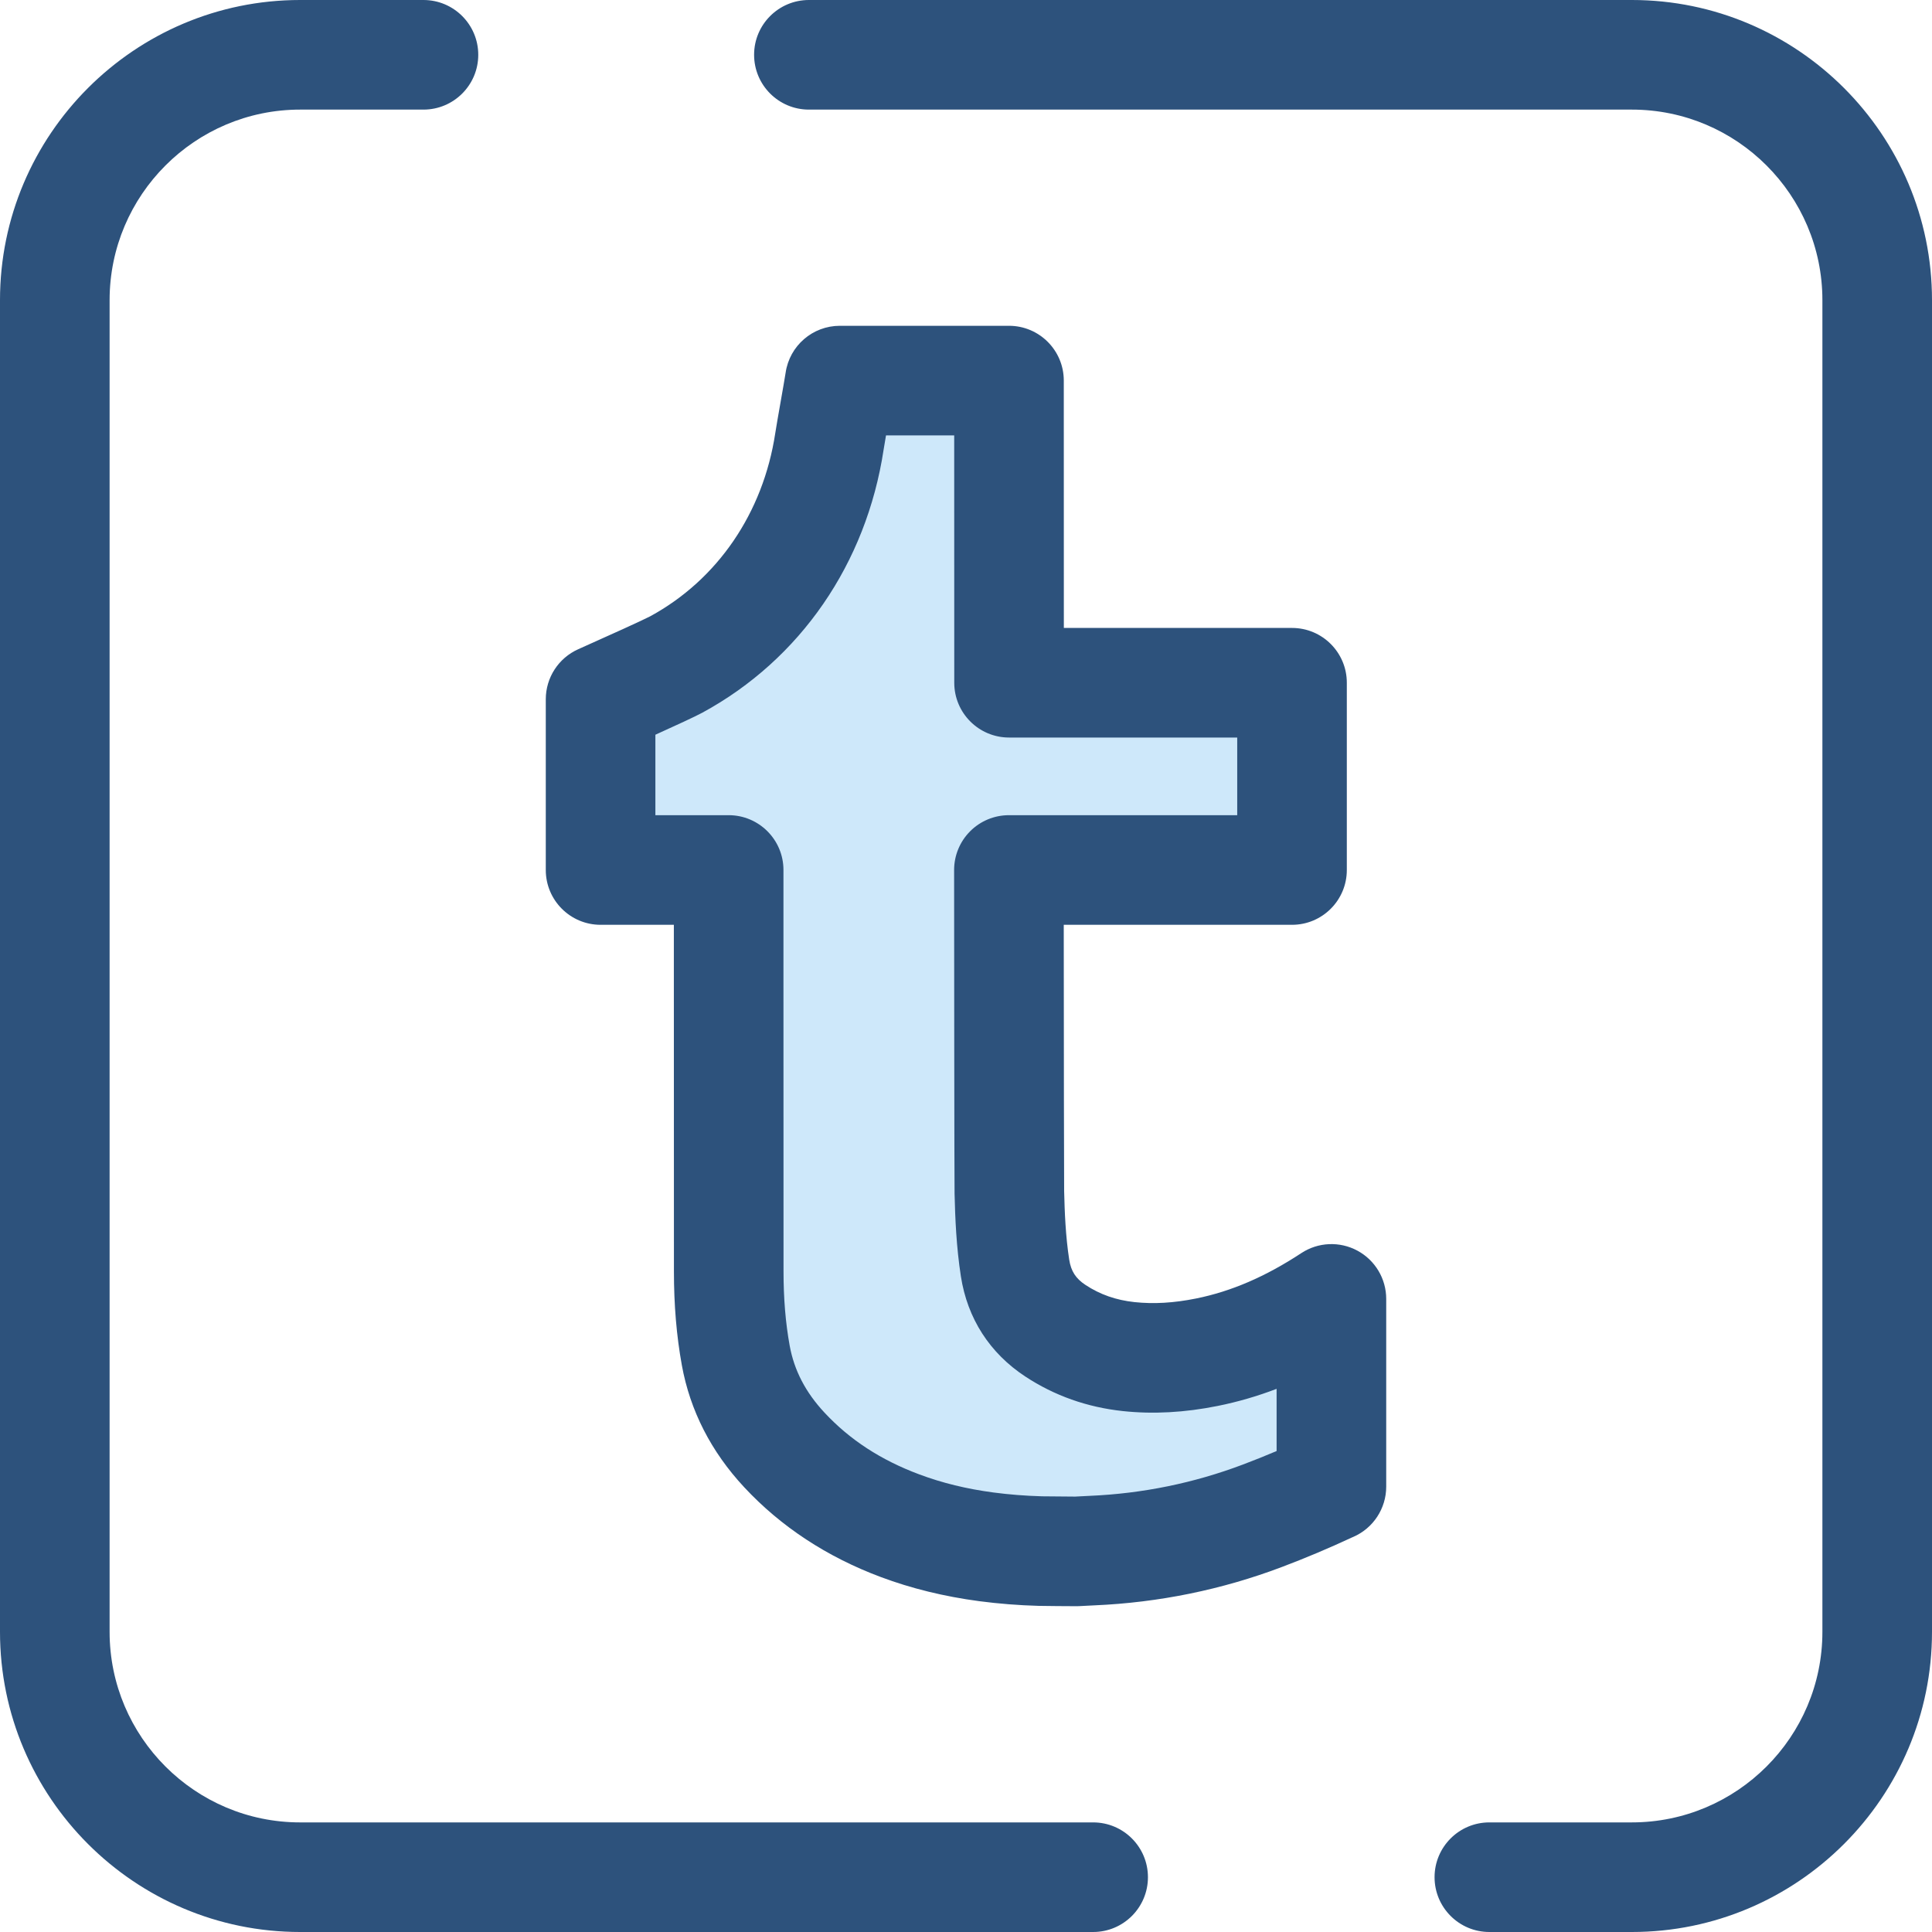 <svg xmlns="http://www.w3.org/2000/svg" xmlns:xlink="http://www.w3.org/1999/xlink" id="Layer_1" x="0" y="0" enable-background="new 0 0 512 512" version="1.1" viewBox="0 0 512 512" xml:space="preserve"><g><path fill="#2D527C" d="M432.464,512h-37.766c-8.021,0-14.523-6.503-14.523-14.523s6.502-14.523,14.523-14.523h37.766 c27.839,0,50.49-22.65,50.49-50.49V79.536c0-27.839-22.65-50.49-50.49-50.49H214.367c-8.021,0-14.523-6.503-14.523-14.523 S206.346,0,214.367,0h218.097C476.321,0,512,35.679,512,79.536v352.93C512,476.321,476.321,512,432.464,512z"/><path fill="#2D527C" d="M289.693,512H79.536C35.679,512,0,476.321,0,432.464V79.536C0,35.679,35.679,0,79.536,0h32.684 c8.021,0,14.523,6.503,14.523,14.523s-6.502,14.523-14.523,14.523H79.536c-27.839,0-50.49,22.65-50.49,50.49v352.93 c0,27.839,22.65,50.49,50.49,50.49h210.157c8.021,0,14.523,6.503,14.523,14.523S297.714,512,289.693,512z"/></g><path fill="#CEE8FA" d="M319.85,358.35c-6.861,1.384-13.775,1.911-20.745,1.162c-7.005-0.749-13.514-2.969-19.409-6.849	c-6.021-3.962-9.595-9.5-10.702-16.641c-1.028-6.647-1.349-13.339-1.506-20.048c-0.07-2.942-0.118-85.416-0.118-85.416h75.027	v-49.624H267.41l-0.017-80.073h-44.821c-0.366,2.499-2.325,13.236-2.764,16.124c-3.923,25.848-18.674,47.196-40.589,59.112	c-2.9,1.577-20.058,9.212-20.058,9.212v45.248h33.941c0,37.102-0.012,69.246,0.017,106.349c0,7.479,0.527,14.915,1.863,22.294	c1.759,9.669,6.222,17.898,12.875,25.042c8.58,9.213,18.929,15.704,30.671,20.088c7.388,2.768,15.015,4.55,22.822,5.59	c4.758,0.627,9.53,1.002,14.327,1.133c0.205,0.009,6.618,0.083,9.622,0.083c1.375-0.065,2.743-0.157,4.114-0.214	c15.525-0.667,30.563-3.722,45.104-9.218c6.113-2.308,12.125-4.851,18.038-7.619c0.091-0.035,0.192-0.074,0.283-0.112V344.22	C342.685,350.904,331.827,355.937,319.85,358.35z"/><path fill="#2D527C" d="M285.3,425.66c-1.826,0-8.359-0.049-10.017-0.09v0.001c-5.298-0.144-10.624-0.565-15.829-1.25	c-9.243-1.232-17.991-3.378-26.021-6.387c-14.285-5.336-26.471-13.342-36.202-23.79c-8.785-9.433-14.347-20.314-16.535-32.343	c-1.413-7.8-2.099-15.941-2.099-24.894c-0.023-28.653-0.022-54.359-0.019-81.675v-10.149h-19.417	c-8.021,0-14.523-6.503-14.523-14.523v-45.248c0-5.737,3.378-10.936,8.619-13.27c7.864-3.499,17.378-7.824,19.037-8.708	c17.861-9.712,29.95-27.401,33.156-48.525c0.241-1.589,0.821-4.883,1.433-8.371c0.517-2.945,1.162-6.611,1.317-7.674	c1.041-7.134,7.161-12.425,14.371-12.425h44.821c8.02,0,14.522,6.501,14.523,14.52l0.015,65.553h60.467	c8.021,0,14.523,6.503,14.523,14.523v49.624c0,8.02-6.502,14.523-14.523,14.523h-60.493c0.023,31.174,0.062,68.278,0.105,70.571	c0.128,5.514,0.388,11.998,1.339,18.152c0.475,3.063,1.728,5.013,4.329,6.724c3.852,2.536,8.094,4.02,12.971,4.541	c5.111,0.546,10.422,0.234,16.33-0.957c9.317-1.876,18.433-5.809,27.876-12.022c4.462-2.935,10.173-3.186,14.875-0.652	c4.701,2.534,7.632,7.445,7.632,12.785v49.753c0,5.785-3.433,11.019-8.74,13.322c-0.102,0.044-0.208,0.089-0.314,0.132	c-6.149,2.868-12.427,5.513-18.665,7.866c-15.859,5.994-32.554,9.407-49.607,10.139c-0.735,0.03-1.447,0.07-2.157,0.109	c-0.63,0.035-1.259,0.07-1.891,0.099C285.76,425.654,285.531,425.66,285.3,425.66z M276.078,396.537	c0.812,0.015,6.007,0.071,8.849,0.077l1.34-0.071c0.85-0.048,1.696-0.093,2.546-0.129c13.939-0.598,27.595-3.388,40.57-8.293	c2.974-1.121,5.96-2.319,8.932-3.58v-16.484c-5.138,1.964-10.322,3.467-15.596,4.528c-8.756,1.766-17.181,2.222-25.164,1.364	c-9.447-1.009-18.145-4.09-25.841-9.158c-9.439-6.207-15.341-15.389-17.069-26.547c-1.207-7.806-1.522-15.467-1.673-21.934	c-0.071-2.951-0.115-71.945-0.122-85.745c-0.001-3.853,1.526-7.549,4.251-10.275c2.723-2.725,6.419-4.257,10.272-4.257h60.503	v-20.578h-60.464c-8.02,0-14.522-6.501-14.523-14.52l-0.015-65.553h-18.07c-0.283,1.627-0.517,3-0.636,3.78	c-4.582,30.192-22.081,55.593-48.011,69.692c-1.872,1.018-7.305,3.52-12.472,5.857v21.321h19.417	c8.021,0,14.523,6.503,14.523,14.523l-0.001,24.675c-0.001,27.309-0.003,53.005,0.019,81.662c0,7.209,0.533,13.656,1.631,19.72	c1.192,6.553,4.206,12.356,9.212,17.733c6.724,7.219,14.943,12.577,25.124,16.379c6.079,2.277,12.506,3.846,19.659,4.8	c4.193,0.552,8.508,0.892,12.805,1.009C276.075,396.537,276.076,396.537,276.078,396.537z"/></svg>